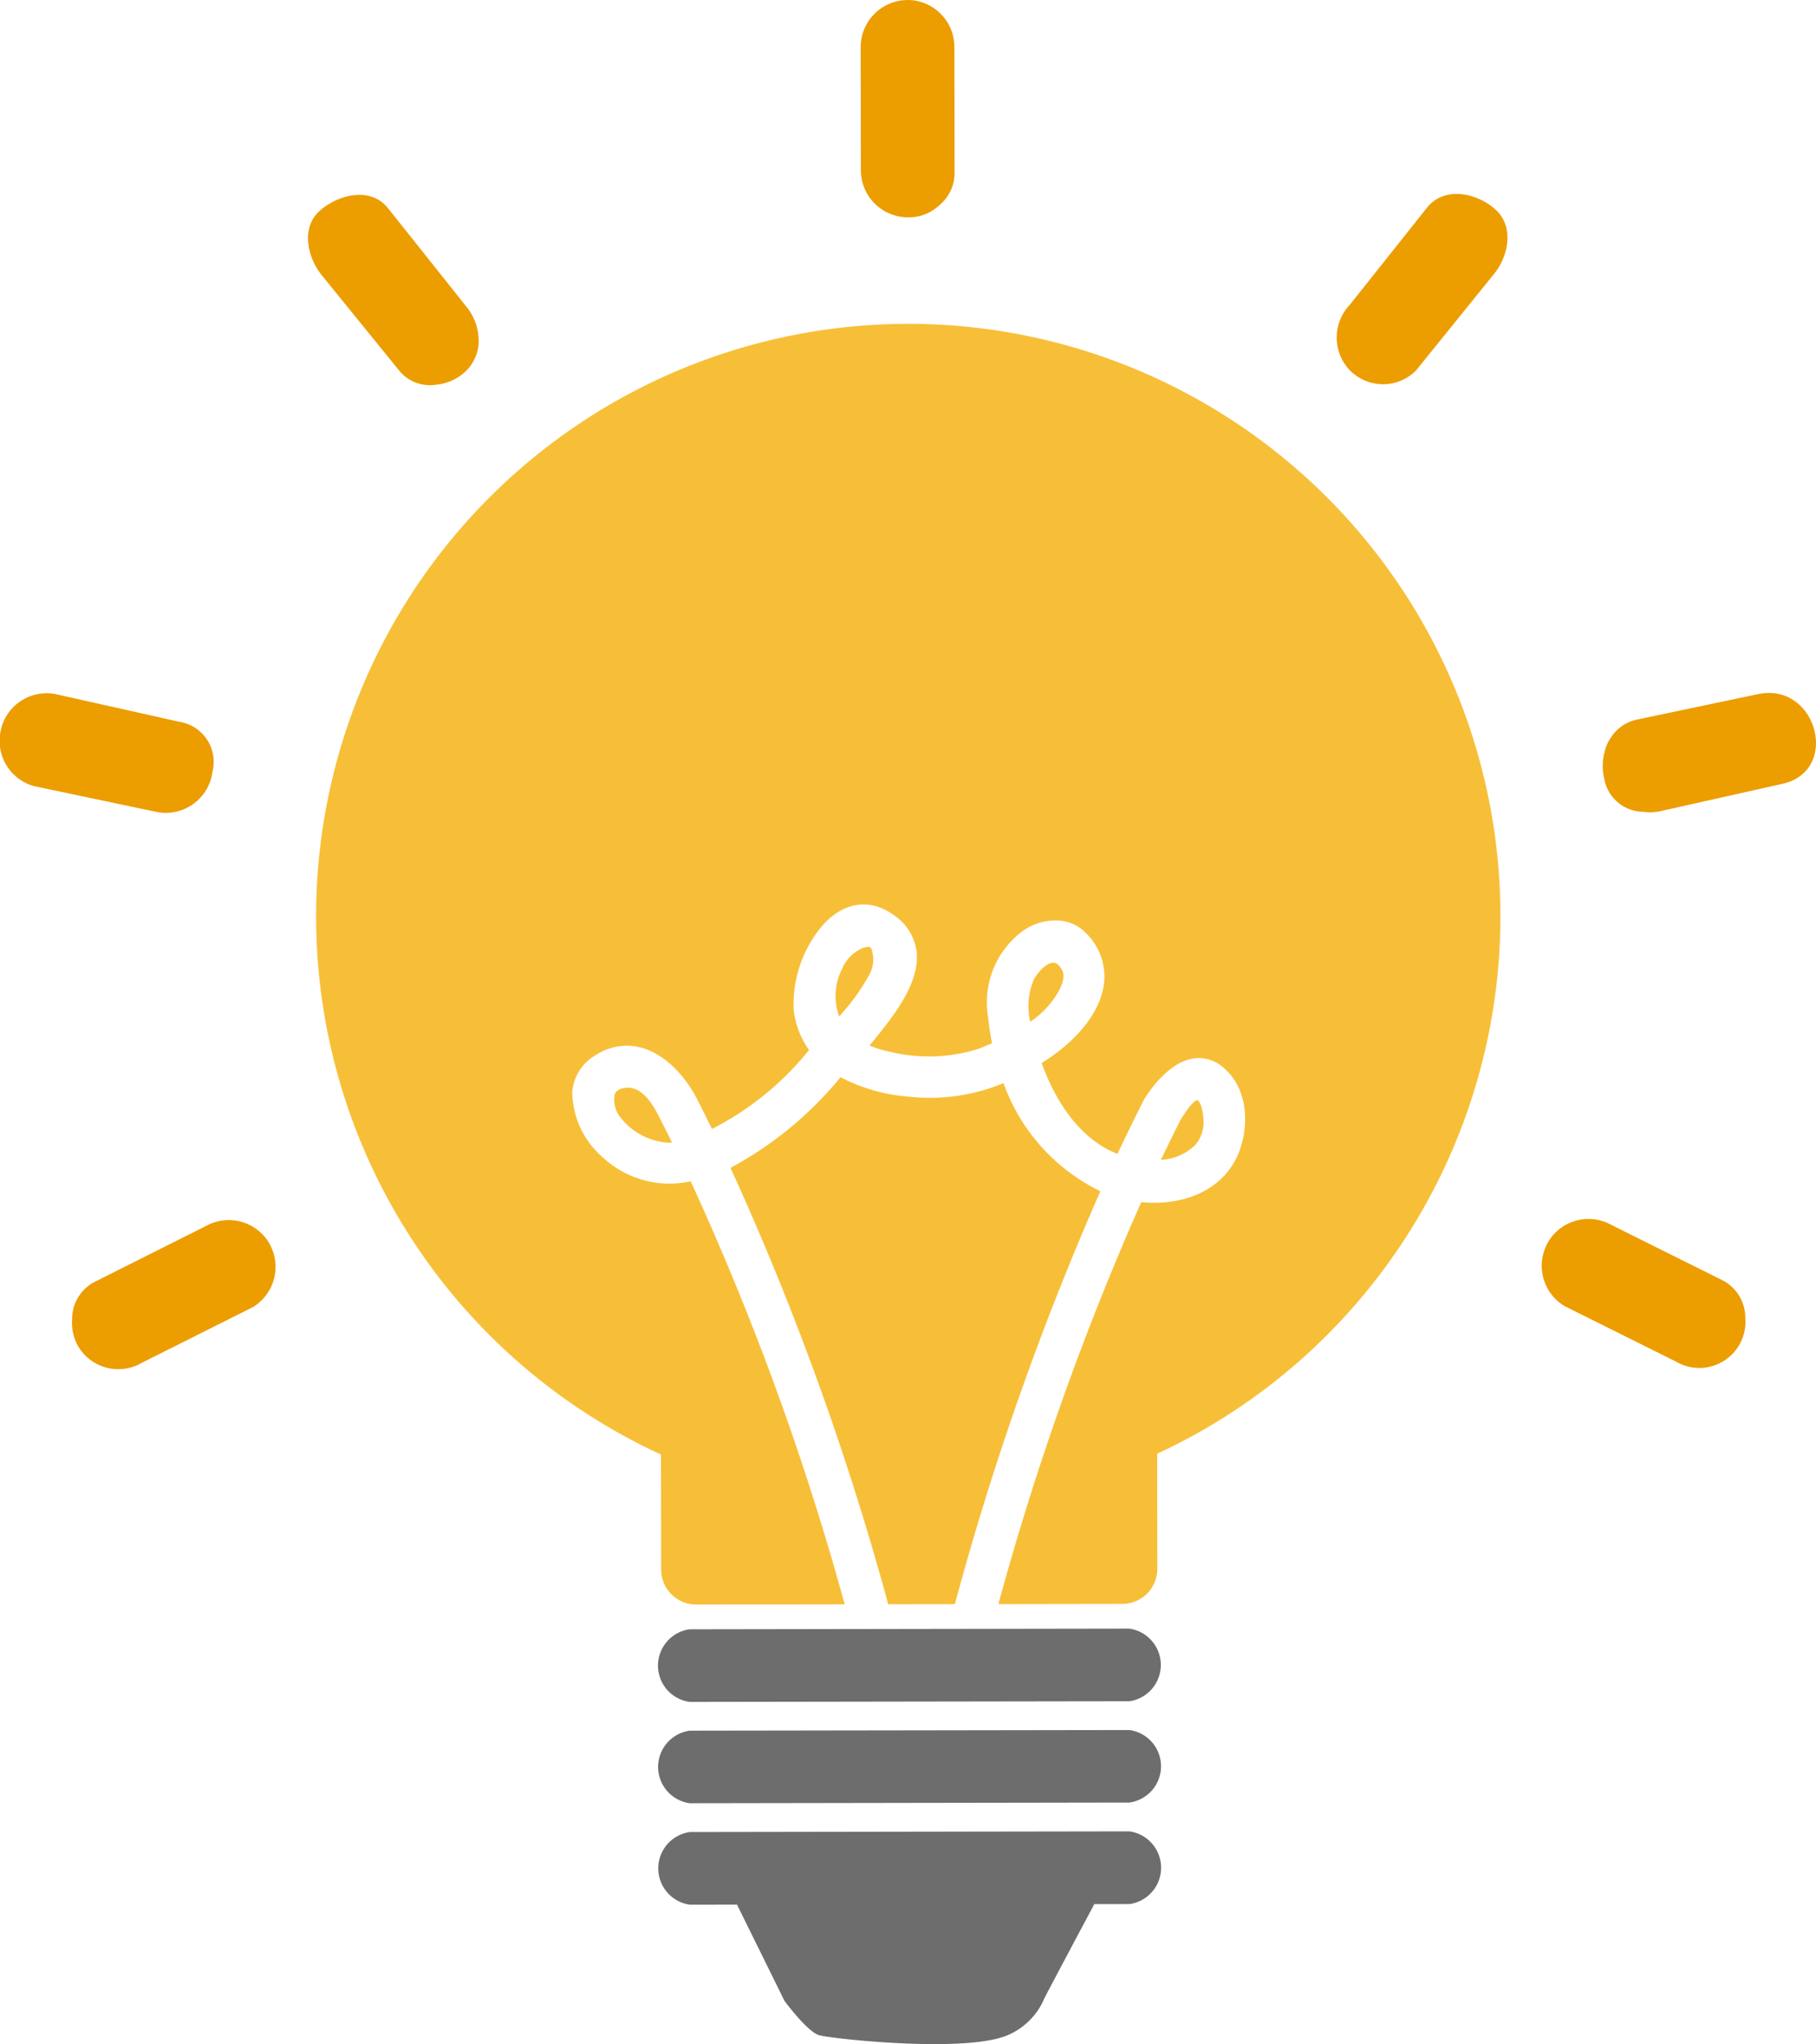 <svg id="圖層_1" data-name="圖層 1" xmlns="http://www.w3.org/2000/svg" viewBox="0 0 127.843 143.857"><defs><style>.cls-1{fill:#6d6d6d;}.cls-2{fill:#ec9d00;}.cls-3{fill:#f7bf38;}</style></defs><path class="cls-1" d="M79.505,121.753l-30.948.045a2.577,2.577,0,0,0,.005,5.107l30.948-.049a2.576,2.576,0,0,0-.005-5.104Z"/><path class="cls-1" d="M79.516,128.885l-30.95.047a2.581,2.581,0,0,0,.008,5.114l3.31-.006,3.344,6.777s1.608,2.181,2.443,2.415c.819.241,10.349,1.286,13.3-.018a4.851,4.851,0,0,0,2.558-2.598c.868-1.664,2.691-5.08,3.509-6.611l2.486-.004a2.584,2.584,0,0,0-.007-5.116Z"/><path class="cls-1" d="M79.494,114.616l-30.948.048a2.579,2.579,0,0,0,.006,5.11l30.948-.046a2.581,2.581,0,0,0-.006-5.112Z"/><path class="cls-2" d="M121.273,90.108q-3.911-1.948-7.824-3.897a3.308,3.308,0,0,0-4.47,1.205c-.006.014-.013.027-.019.044a3.303,3.303,0,0,0,1.203,4.468q3.917,1.95,7.825,3.897a3.248,3.248,0,0,0,4.878-3.079A2.965,2.965,0,0,0,121.273,90.108Z"/><path class="cls-2" d="M18.936,87.464a3.308,3.308,0,0,0-4.482-1.158q-3.908,1.958-7.811,3.919A2.929,2.929,0,0,0,5.077,92.857a3.338,3.338,0,0,0,.428,1.894,3.285,3.285,0,0,0,4.481,1.158q3.908-1.961,7.814-3.917a3.313,3.313,0,0,0,1.158-4.484A.467.467,0,0,1,18.936,87.464Z"/><path class="cls-2" d="M123.772,48.849q-4.282.898-8.554,1.798a2.875,2.875,0,0,0-1.825,1.277,2.809,2.809,0,0,0-.432.995,3.711,3.711,0,0,0-.054,1.741,1.067,1.067,0,0,1,.024.107,2.811,2.811,0,0,0,2.759,2.363,3.41,3.41,0,0,0,1.255-.055q4.26-.954,8.527-1.91C129.605,54.239,127.88,47.984,123.772,48.849Z"/><path class="cls-2" d="M14.955,54.323a2.853,2.853,0,0,0-2.304-3.52q-4.264-.955-8.529-1.906a3.304,3.304,0,0,0-4.019,2.299c-.008.035-.017.074-.022.109a3.302,3.302,0,0,0,2.299,4.016q4.274.899,8.553,1.8A3.31,3.31,0,0,0,14.955,54.323Z"/><path class="cls-2" d="M105.156,14.642c-.022-.019-.047-.037-.067-.057-1.272-1.022-3.438-1.465-4.63.03q-2.719,3.42-5.441,6.842a3.343,3.343,0,0,0,.032,4.631,2.498,2.498,0,0,0,.24.209,3.262,3.262,0,0,0,4.402-.232q2.744-3.398,5.494-6.797C106.216,17.996,106.645,15.837,105.156,14.642Z"/><path class="cls-2" d="M32.761,21.494q-2.72-3.422-5.443-6.837c-1.197-1.511-3.378-.978-4.631.029-.022.018-.042.036-.067.054-1.497,1.202-.986,3.379.033,4.63q2.752,3.391,5.511,6.785a2.786,2.786,0,0,0,2.513.922,3.485,3.485,0,0,0,2.116-.956,3.035,3.035,0,0,0,.893-1.821A3.828,3.828,0,0,0,32.761,21.494Z"/><path class="cls-2" d="M63.935,0a.477.477,0,0,1-.049.004,3.309,3.309,0,0,0-3.294,3.252q.004,4.371.013,8.743a3.31,3.31,0,0,0,3.258,3.293.397.397,0,0,1,.047-.001,3.081,3.081,0,0,0,2.18-.814,2.974,2.974,0,0,0,1.11-2.438q-.002-4.372-.014-8.739A3.307,3.307,0,0,0,63.935,0Z"/><path class="cls-3" d="M74.577,69.672c.312-.632.37-1.116.172-1.44-.194-.319-.397-.481-.6-.481-.458.001-1.088.635-1.39,1.233a4.773,4.773,0,0,0-.232,2.923A6.3,6.3,0,0,0,74.577,69.672Z"/><path class="cls-3" d="M61.282,68.435a2.242,2.242,0,0,0,.053-1.686.209.209,0,0,0-.214-.111,1.299,1.299,0,0,0-.474.121,2.702,2.702,0,0,0-1.363,1.422,4.173,4.173,0,0,0-.203,3.36c.078-.092.157-.186.234-.282A14.25,14.25,0,0,0,61.282,68.435Z"/><path class="cls-3" d="M51.426,82.189a200.432,200.432,0,0,1,11.102,30.713l4.692-.007a203.545,203.545,0,0,1,10.246-29.063,13.476,13.476,0,0,1-6.82-7.604,13.517,13.517,0,0,1-6.606.956,12.498,12.498,0,0,1-4.868-1.373A25.817,25.817,0,0,1,51.426,82.189Z"/><path class="cls-3" d="M44.4,76.56a1.737,1.737,0,0,0-.203-.012c-.387,0-.843.155-.928.489a2.007,2.007,0,0,0,.472,1.681,4.632,4.632,0,0,0,3.298,1.702,1.83,1.83,0,0,0,.269-.017c-.248-.512-.506-1.018-.766-1.528C46.021,77.809,45.366,76.706,44.4,76.56Z"/><path class="cls-3" d="M84.307,77.435l-.013-.004c-.102.001-.417.131-1.141,1.313l-.058.095c-.452.894-.902,1.812-1.369,2.789a3.781,3.781,0,0,0,2.389-1.02,2.416,2.416,0,0,0,.598-1.899C84.654,77.827,84.426,77.496,84.307,77.435Z"/><path class="cls-3" d="M63.878,22.791a41.692,41.692,0,0,0-17.347,79.573l.013,8.099a2.463,2.463,0,0,0,2.471,2.459l10.451-.014a194.831,194.831,0,0,0-10.843-29.773,6.889,6.889,0,0,1-6.146-1.647,6.173,6.173,0,0,1-2.191-4.646,3.305,3.305,0,0,1,1.632-2.578,4.1,4.1,0,0,1,2.195-.671c2.309-.005,4.141,2.083,5.013,3.866q.501.987.993,1.994a20.979,20.979,0,0,0,6.836-5.558,6.084,6.084,0,0,1-1.077-2.764,8.557,8.557,0,0,1,1.997-5.965c1.473-1.691,3.353-1.99,5.036-.772a3.656,3.656,0,0,1,1.607,2.507c.297,2.272-1.675,4.681-3.109,6.442-.067.077-.132.154-.192.234a6.489,6.489,0,0,0,1.317.413,11.553,11.553,0,0,0,6.399-.195q.457-.177.904-.377a18.074,18.074,0,0,1-.274-1.815,6.254,6.254,0,0,1,2.254-5.942,3.938,3.938,0,0,1,2.46-.882,2.887,2.887,0,0,1,2.16.876,4.252,4.252,0,0,1,1.296,3.425c-.231,2.508-2.532,4.426-3.514,5.135-.285.205-.582.407-.887.601.755,2.097,2.345,5.215,5.335,6.389.61-1.288,1.231-2.562,1.856-3.798a1.508,1.508,0,0,1,.155-.248c.545-.832,1.965-2.694,3.718-2.697a2.663,2.663,0,0,1,1.788.722c1.679,1.477,1.745,3.983,1.07,5.811-.844,2.281-3.083,3.645-5.994,3.65-.305,0-.611-.015-.918-.043a198.367,198.367,0,0,0-10.058,28.289l8.724-.014a2.468,2.468,0,0,0,2.465-2.471l-.01-8.098a41.691,41.691,0,0,0-17.586-79.519Z"/></svg>